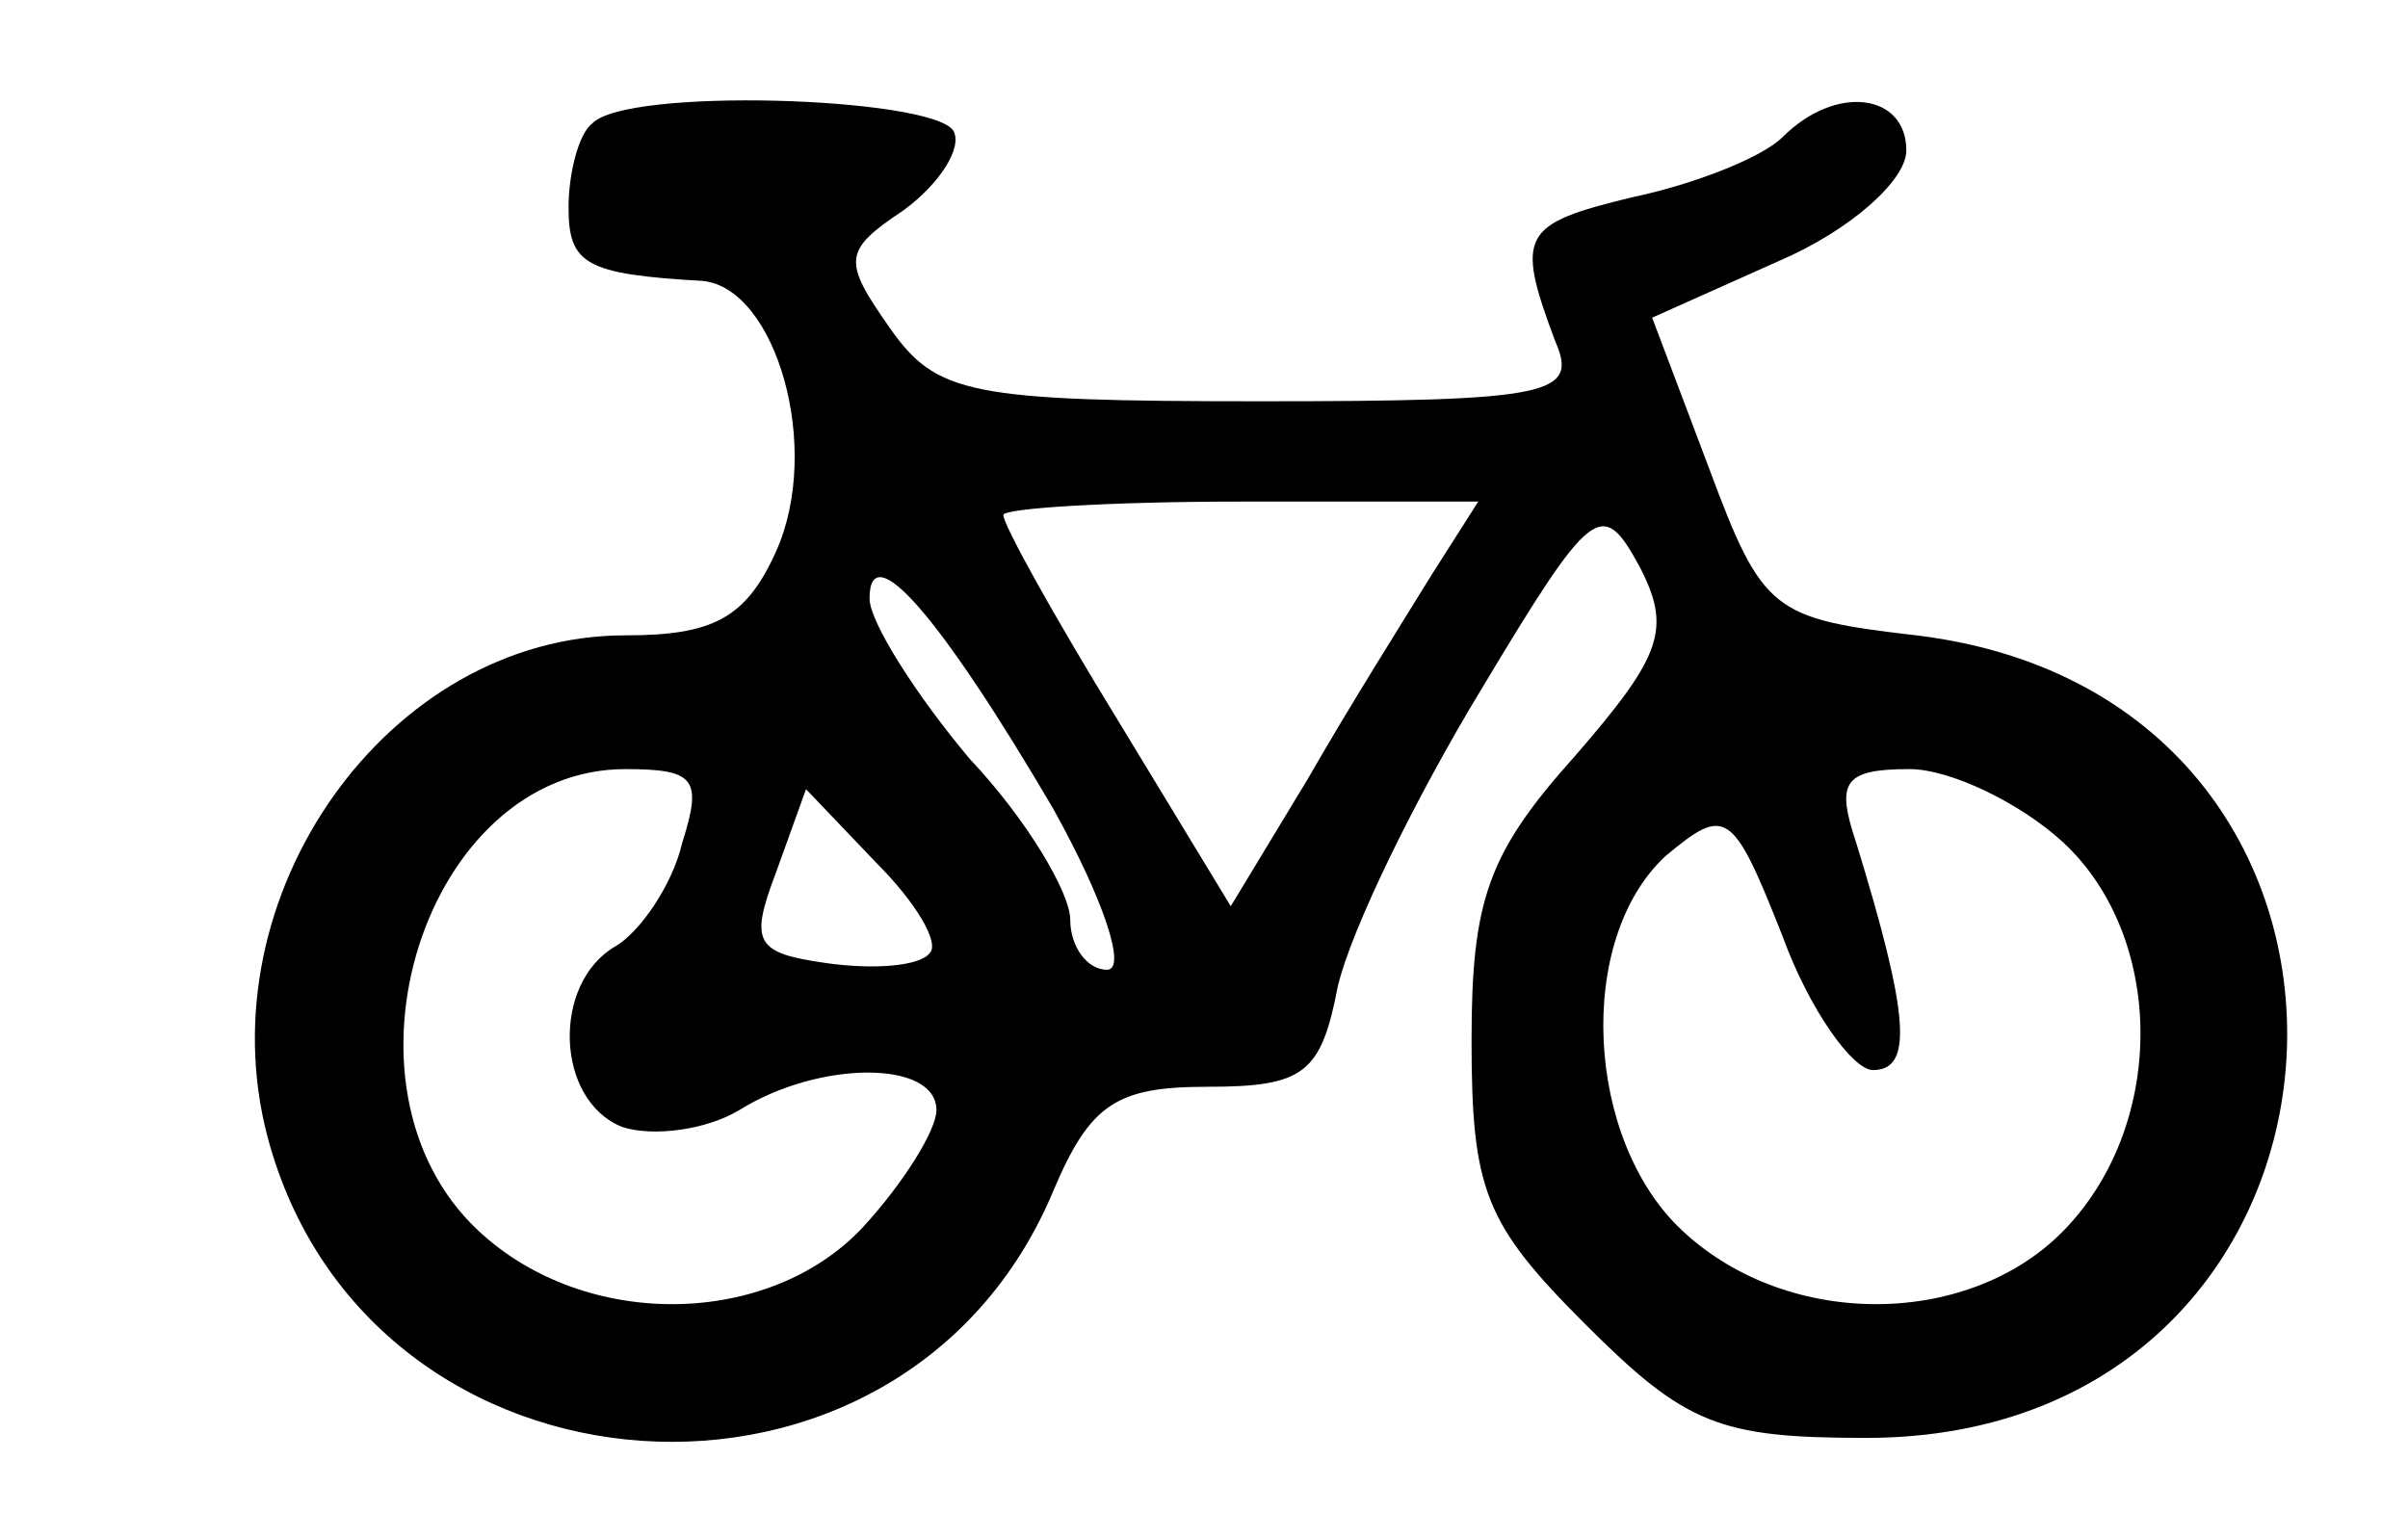 <svg xmlns="http://www.w3.org/2000/svg" version="1.0" viewBox="0 0 72 46">
  <path d="M17.7 3.7c-.4.3-.7 1.5-.7 2.5 0 1.7.5 2 4 2.2 2.2.2 3.6 5 2.2 8.1-.9 2-1.9 2.5-4.5 2.5C11.6 19 6.1 26.8 8 34c3 11.3 19 12.4 23.5 1.6 1.1-2.6 1.9-3.1 4.6-3.1 2.9 0 3.4-.4 3.9-3 .4-1.7 2.3-5.6 4.3-8.9 3.3-5.5 3.6-5.7 4.7-3.7 1 1.9.7 2.7-1.9 5.7-2.6 2.9-3.1 4.3-3.1 8.5 0 4.5.4 5.5 3.4 8.5s4 3.4 8.4 3.4c15.8 0 17.2-22.1 1.5-24-4.3-.5-4.6-.7-6.2-5l-1.7-4.5 3.8-1.7c2.1-.9 3.8-2.4 3.8-3.3 0-1.7-2.1-2-3.7-.4-.6.6-2.6 1.4-4.5 1.8-3.3.8-3.5 1.1-2.3 4.3.7 1.6-.1 1.8-8.8 1.8-8.7 0-9.7-.2-11.1-2.2-1.4-2-1.4-2.3.4-3.5 1.1-.8 1.8-1.9 1.5-2.4-.7-1-9.8-1.3-10.8-.2zm25.1 13.5c-.8 1.3-2.5 4-3.7 6.1l-2.3 3.8-3.4-5.6c-1.9-3.1-3.4-5.8-3.4-6.1 0-.2 3.2-.4 7.1-.4h7.1l-1.4 2.2zm-11.3 7c1.5 2.7 2.2 4.8 1.6 4.8-.6 0-1.1-.7-1.1-1.5s-1.3-3-3-4.8c-1.6-1.9-3-4.1-3-4.8 0-1.9 2.1.5 5.5 6.3zm-11.1 1c-.3 1.3-1.3 2.7-2 3.1-1.9 1.1-1.8 4.6.2 5.4.9.3 2.5.1 3.5-.5 2.4-1.5 5.9-1.5 5.9 0 0 .6-1 2.2-2.2 3.5-2.8 3-8.3 3.1-11.5.1C9.7 32.5 12.7 23 18.7 23c2.1 0 2.3.3 1.7 2.2zm41.3 0c3 2.8 3.1 8.3.1 11.5-2.8 3-8.3 3.1-11.5.1-2.9-2.7-3.2-8.7-.5-11.2 1.8-1.5 2-1.4 3.5 2.4.8 2.2 2.1 4 2.7 4 1.2 0 1.1-1.6-.5-6.8-.6-1.8-.4-2.2 1.6-2.2 1.2 0 3.3 1 4.6 2.2zm-33.9 3.3c-.3.4-1.7.5-3.1.3-2.1-.3-2.3-.6-1.5-2.7l.9-2.5 2.1 2.2c1.2 1.2 1.9 2.4 1.6 2.7z"/>
</svg>
